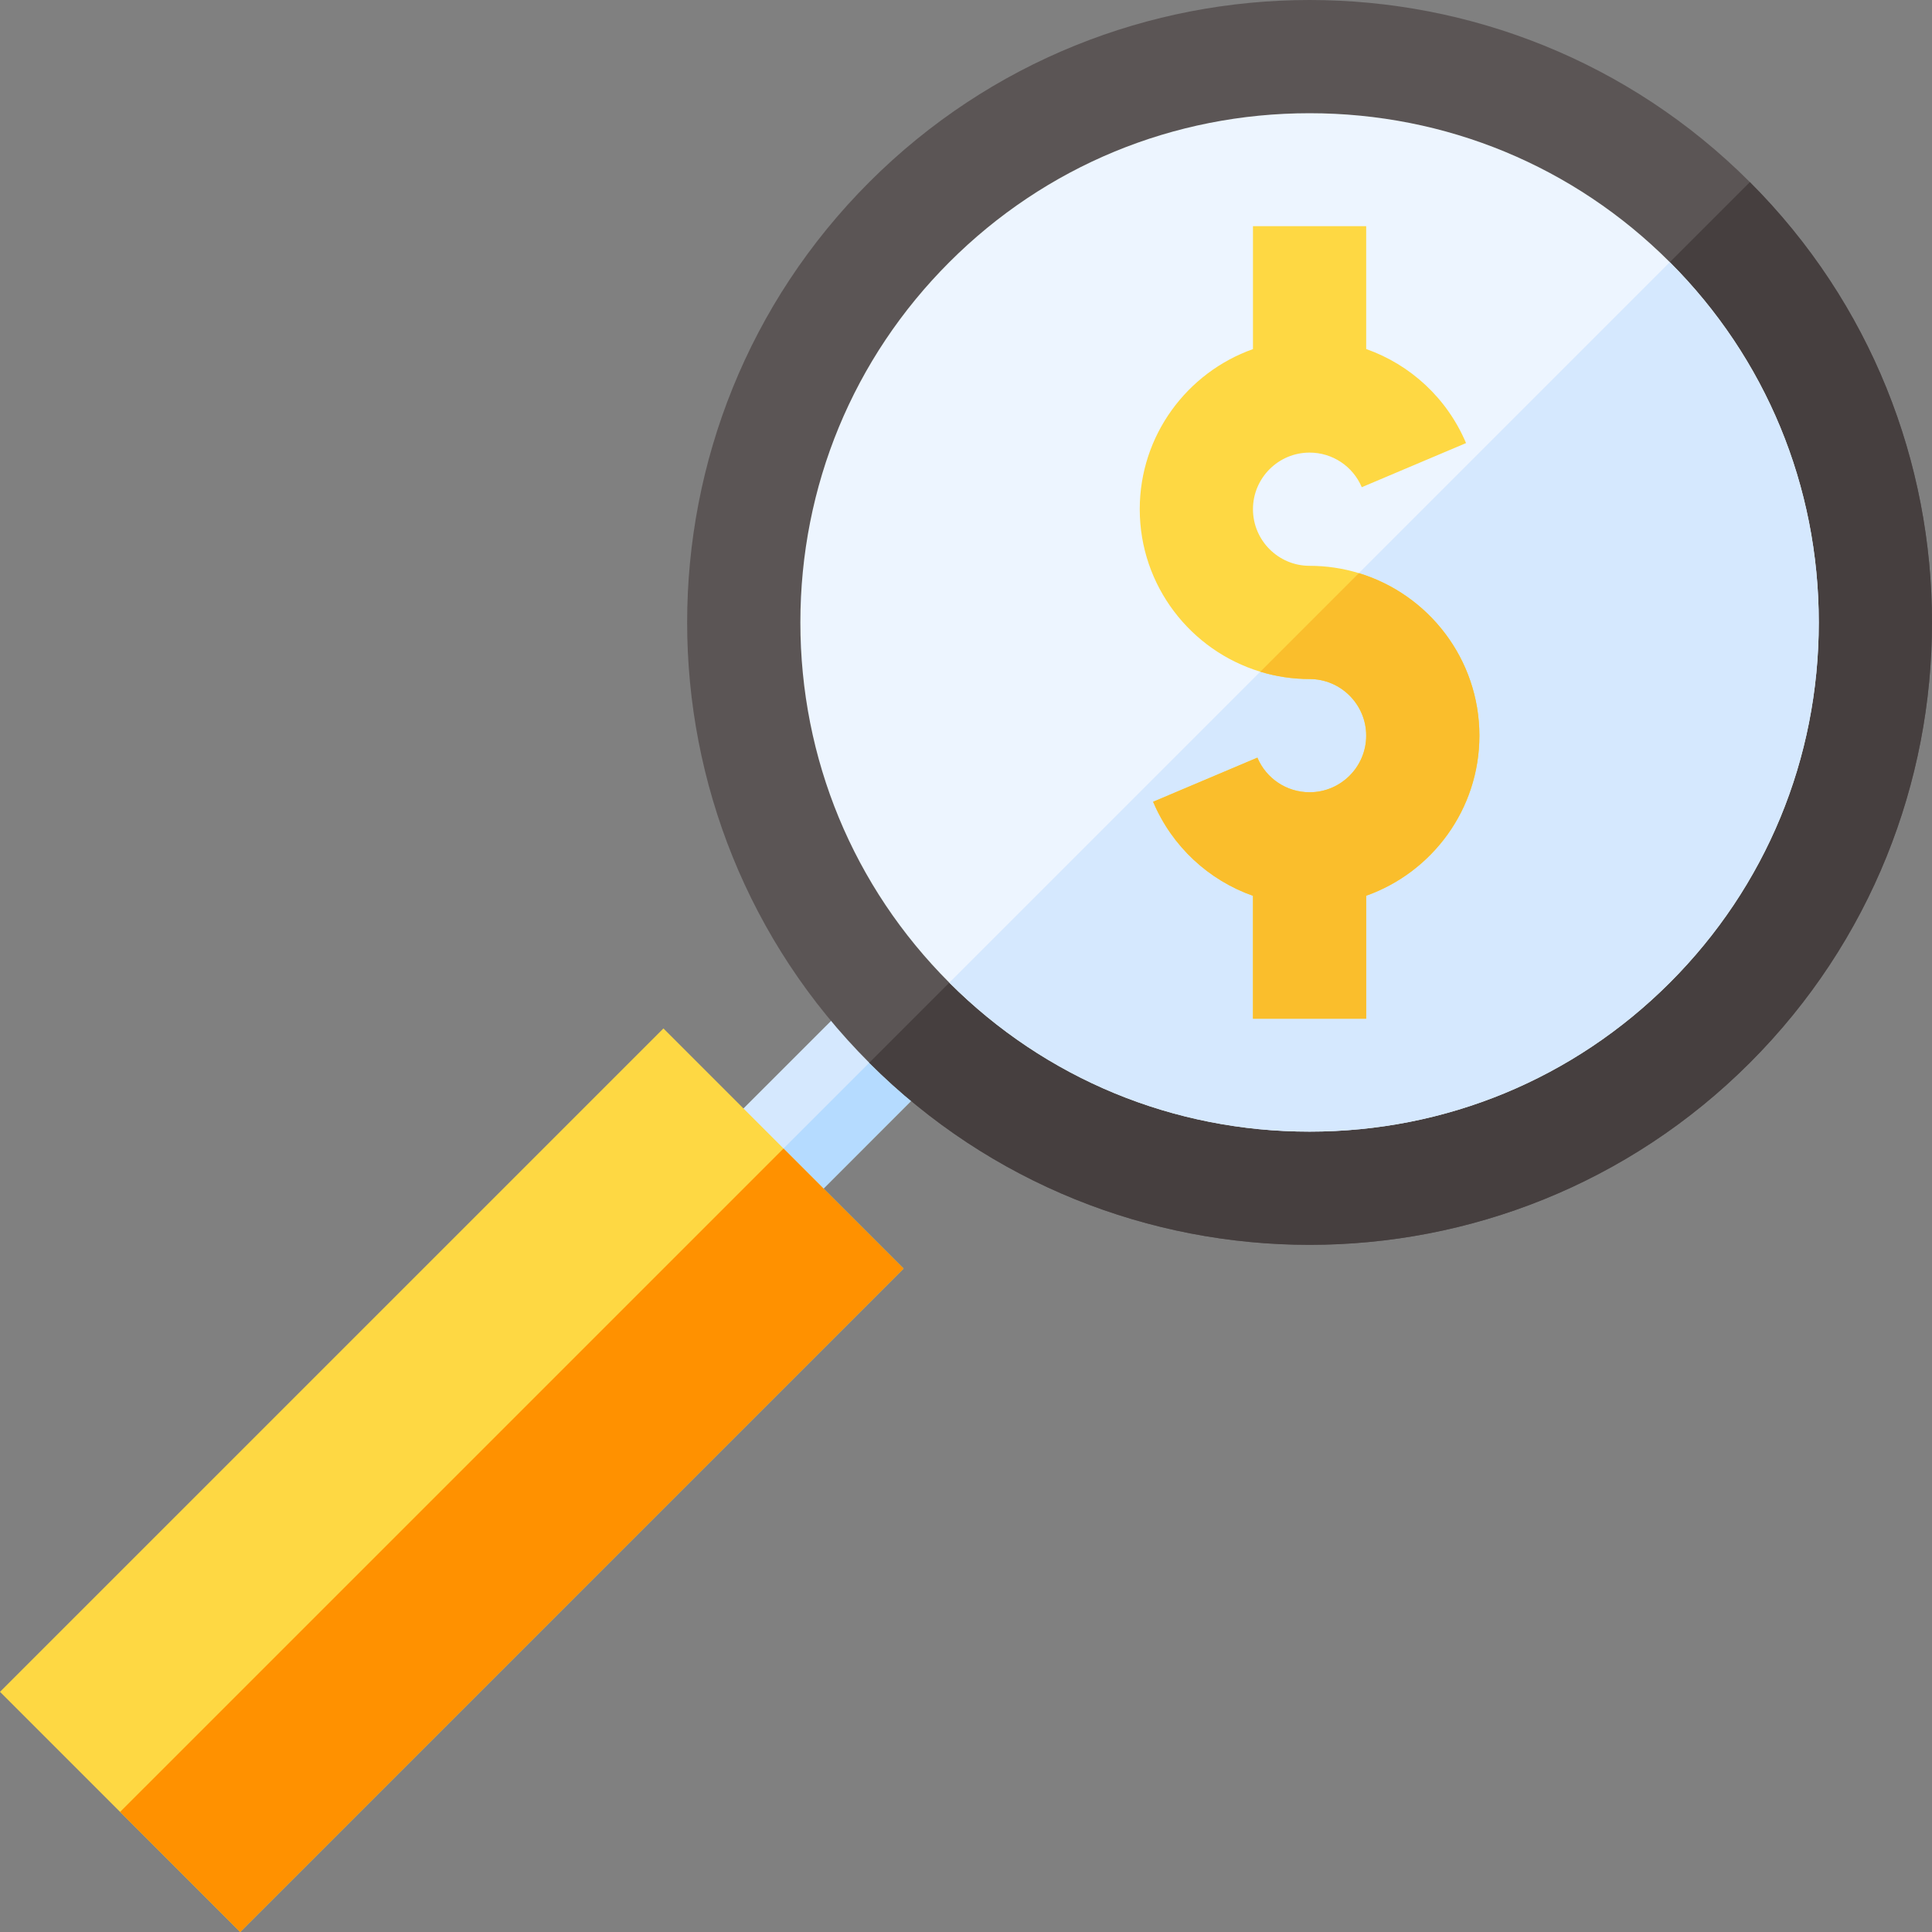 <svg id="Capa_1" enable-background="new 0 0 511.925 511.925" height="512" viewBox="0 0 511.925 511.925" width="512" xmlns="http://www.w3.org/2000/svg"><rect x="0" y="0" width="511.925" height="511.925" fill="#808080" stroke="none"/><g><g><g><path d="m251.54 281.595-43.93 43.94-21.22-21.22 43.94-43.93 10.61 10.61z" fill="#d5e8fe"/></g></g><path d="m251.54 281.595-43.93 43.94-10.61-10.61 43.94-43.93z" fill="#b5dbff"/><g><path d="m463.67 48.255c-64.33-64.34-169.01-64.34-233.34 0-64.34 64.33-64.34 169.01 0 233.34 64.33 64.34 169.01 64.34 233.34 0 64.34-64.33 64.34-169.01 0-233.34z" fill="#5b5555"/><path d="m463.67 281.595c-64.33 64.34-169.01 64.34-233.34 0l233.34-233.34c64.34 64.33 64.34 169.01 0 233.34z" fill="#463f3f"/><path d="m347 299.85c-36.108 0-70.009-14.016-95.455-39.466-25.454-25.45-39.47-59.35-39.47-95.458s14.016-70.009 39.466-95.455c25.45-25.455 59.351-39.471 95.459-39.471s70.009 14.016 95.455 39.466c25.454 25.45 39.47 59.35 39.47 95.458s-14.016 70.009-39.467 95.455c-25.449 25.455-59.35 39.471-95.458 39.471z" fill="#edf5ff"/><path d="m442.457 69.468-190.914 190.914s.001.001.002.001c25.446 25.45 59.347 39.466 95.455 39.466s70.009-14.016 95.458-39.47c25.451-25.446 39.467-59.346 39.467-95.455 0-36.107-14.015-70.006-39.468-95.456z" fill="#d5e8fe"/></g><path d="m392 194.925c0 19.55-12.54 36.23-30 42.42v32.58h-30v-32.56c-11.72-4.14-21.43-13.03-26.46-24.92l27.63-11.69c2.36 5.57 7.79 9.17 13.83 9.17 8.27 0 15-6.73 15-15s-6.73-15-15-15c-4.54 0-8.92-.68-13.06-1.94-18.46-5.6-31.94-22.79-31.94-43.06 0-19.55 12.54-36.23 30-42.42v-32.58h30v32.56c11.72 4.14 21.43 13.03 26.46 24.92l-27.63 11.69c-2.36-5.57-7.79-9.17-13.83-9.17-8.27 0-15 6.73-15 15s6.73 15 15 15c4.54 0 8.92.68 13.06 1.94 18.46 5.6 31.94 22.79 31.94 43.06z" fill="#fed843"/><path d="m392 194.925c0 19.55-12.54 36.23-30 42.42v32.58h-30v-32.56c-11.72-4.14-21.43-13.03-26.46-24.92l27.63-11.69c2.36 5.57 7.79 9.17 13.83 9.17 8.27 0 15-6.73 15-15s-6.73-15-15-15c-4.54 0-8.92-.68-13.06-1.94l26.12-26.12c18.46 5.6 31.94 22.79 31.94 43.06z" fill="#fabe2c"/><g><path d="m175.79 272.505-175.79 175.78 63.64 63.64 175.78-175.79z" fill="#fed843"/></g><path d="m239.42 336.135-175.78 175.79-31.82-31.82 175.79-175.78z" fill="#ff9100"/></g></svg>